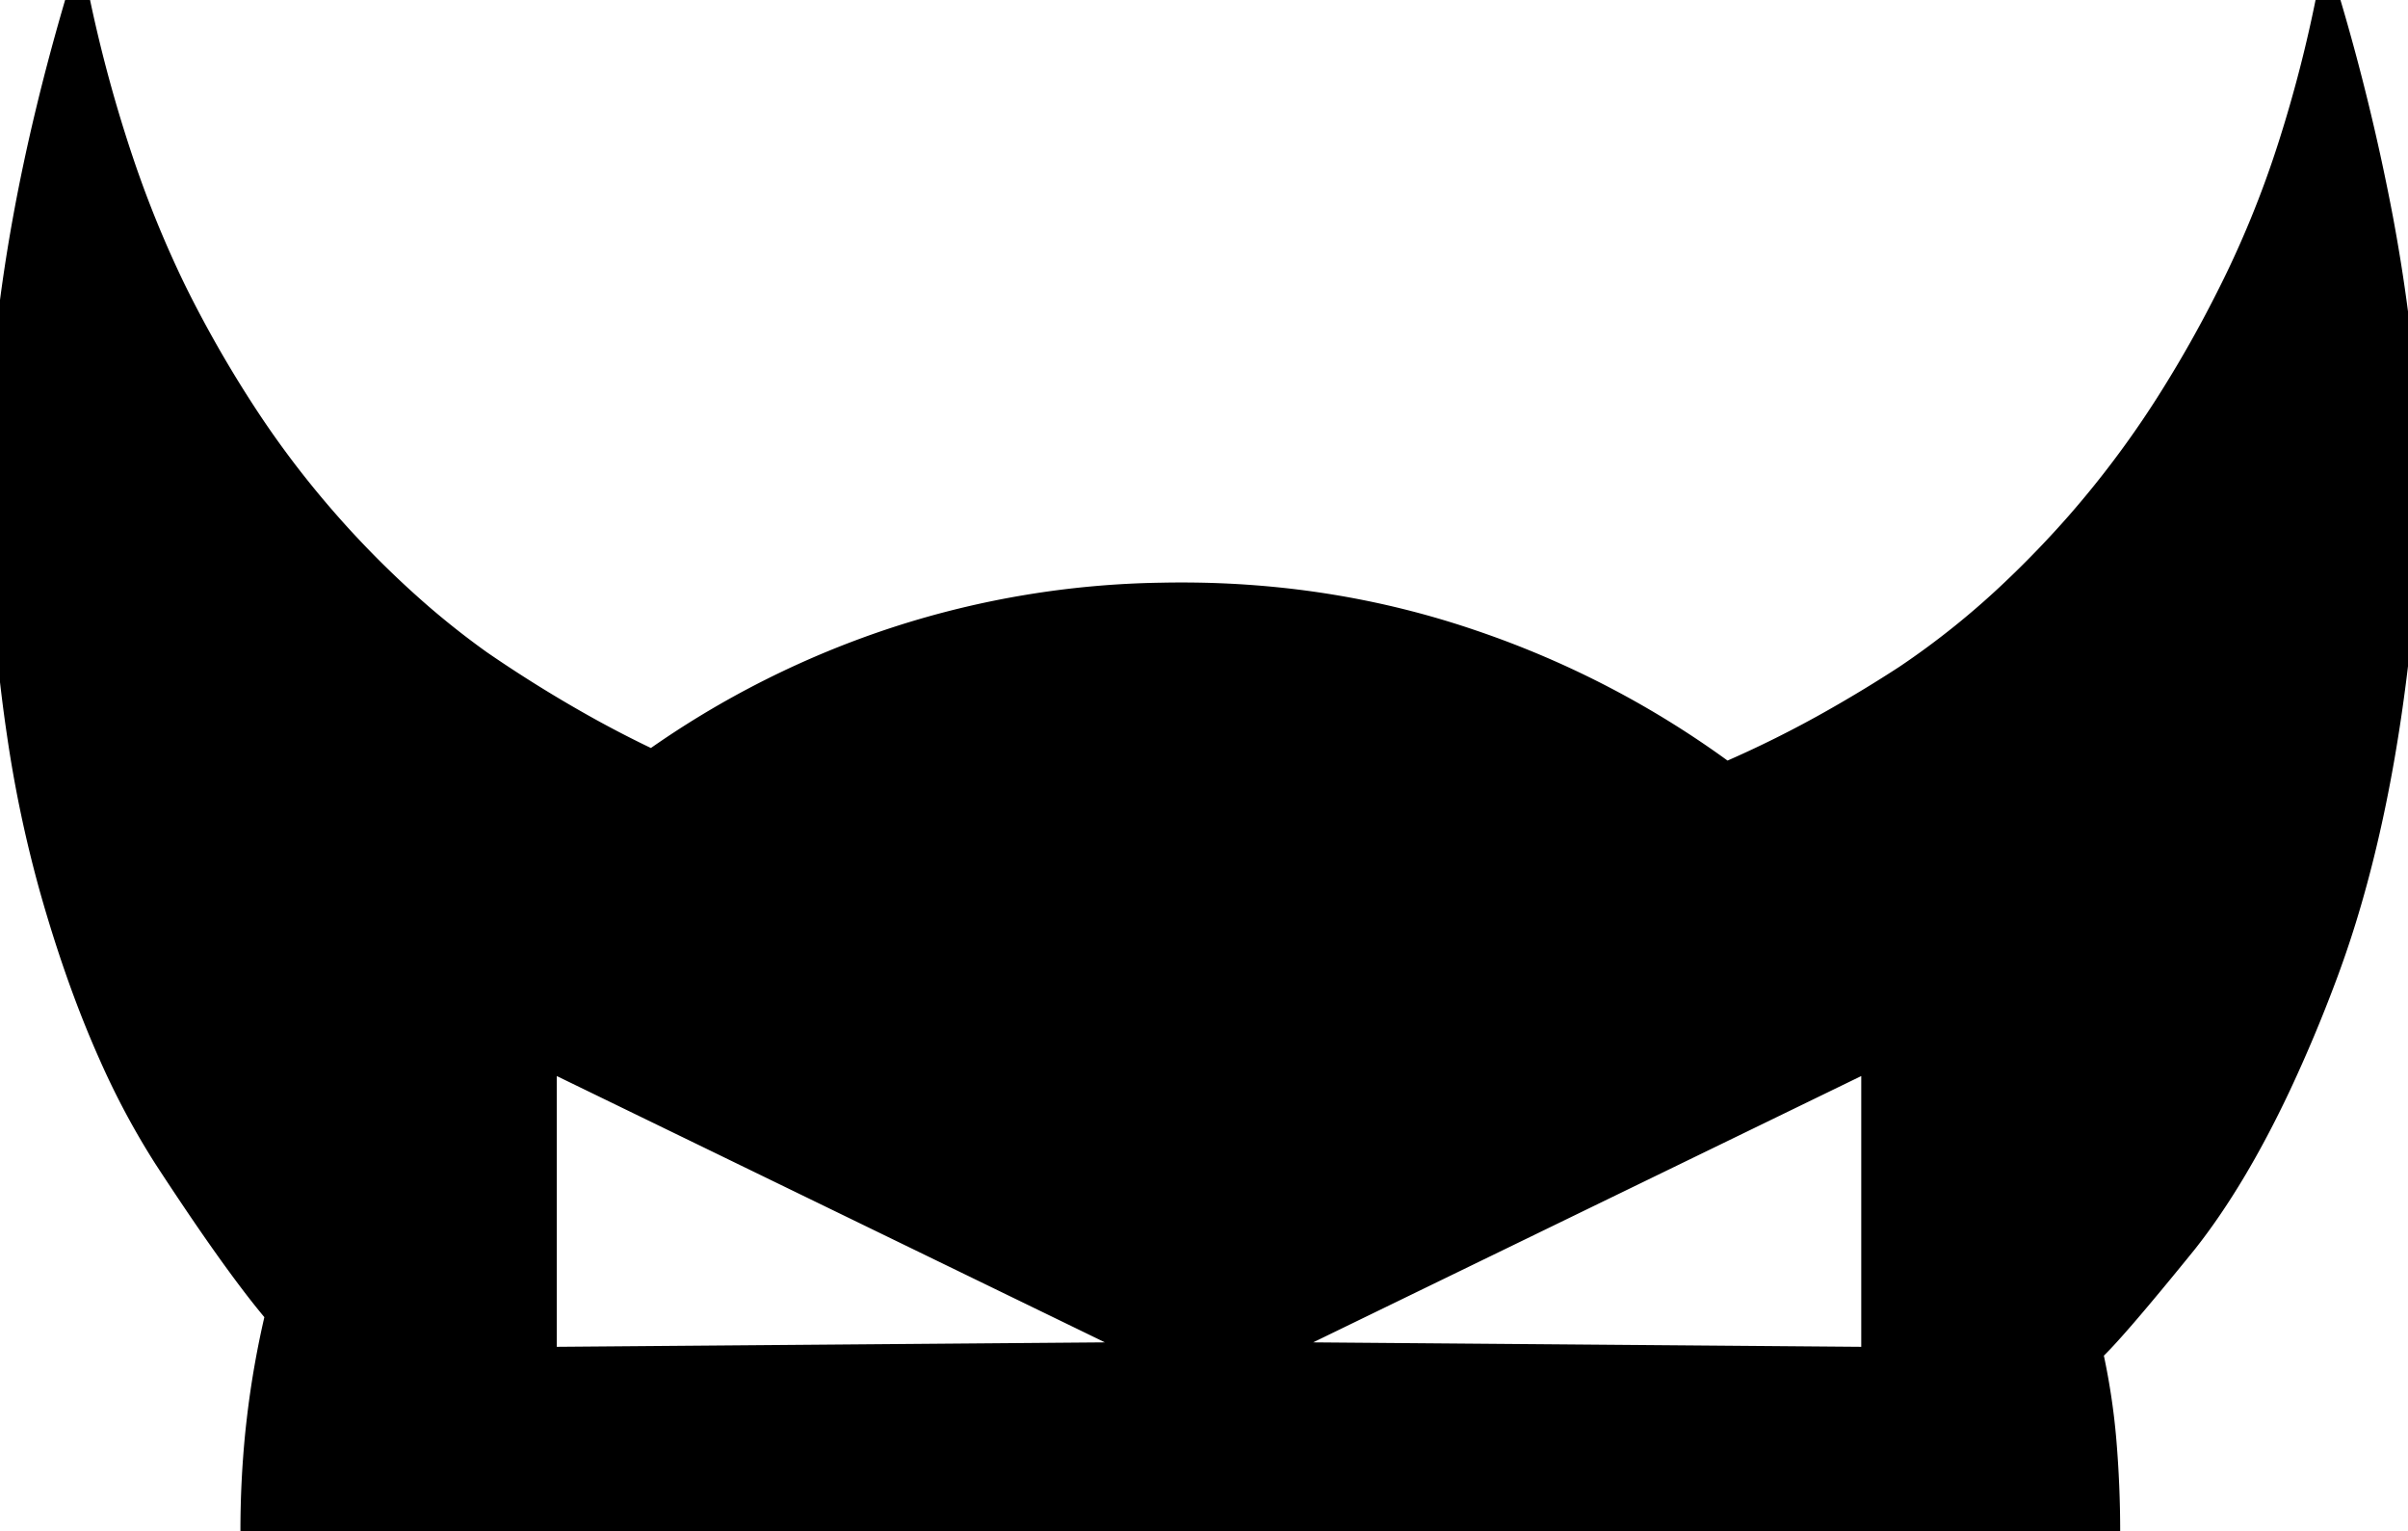 <svg width="94.16" height="59.863" viewBox="0 0 94.16 59.863" xmlns="http://www.w3.org/2000/svg"><g id="svgGroup" stroke-linecap="round" fill-rule="evenodd" font-size="9pt" stroke="#000" stroke-width="0.25mm" fill="#000" style="stroke:#000;stroke-width:0.25mm;fill:#000"><path d="M 82.433 59.863 L 9.874 59.863 A 38.044 38.044 0 0 1 10.061 56.045 A 34.807 34.807 0 0 1 10.119 55.518 A 35.711 35.711 0 0 1 10.851 51.367 A 29.913 29.913 0 0 1 9.832 50.091 Q 8.863 48.814 7.631 46.988 A 129.998 129.998 0 0 1 6.456 45.215 A 29.937 29.937 0 0 1 4.344 41.266 Q 3.45 39.272 2.683 36.924 A 57.315 57.315 0 0 1 2.013 34.717 A 48.497 48.497 0 0 1 0.741 28.681 Q 0.276 25.559 0.098 22.028 A 86.052 86.052 0 0 1 0.011 19.629 A 44.54 44.54 0 0 1 0 18.628 Q 0 11.141 2.463 2.035 A 94.627 94.627 0 0 1 3.039 0 A 55.448 55.448 0 0 0 4.794 6.435 A 42.766 42.766 0 0 0 6.847 11.426 A 46.561 46.561 0 0 0 9.779 16.502 A 36.899 36.899 0 0 0 12.316 19.873 A 37.853 37.853 0 0 0 16.457 24.068 A 32.334 32.334 0 0 0 18.761 25.879 A 51.866 51.866 0 0 0 22.995 28.503 A 43.227 43.227 0 0 0 25.499 29.785 A 35.582 35.582 0 0 1 35.119 24.951 A 35.167 35.167 0 0 1 45.382 23.251 A 39.727 39.727 0 0 1 46.203 23.242 Q 52.16 23.242 57.58 25.098 A 36.397 36.397 0 0 1 67.492 30.273 A 43.166 43.166 0 0 0 71.73 28.162 A 53.868 53.868 0 0 0 74.523 26.465 A 31.957 31.957 0 0 0 78.803 23.02 A 39.867 39.867 0 0 0 81.261 20.459 A 38.535 38.535 0 0 0 85.022 15.366 A 47.516 47.516 0 0 0 87.023 11.816 A 39.865 39.865 0 0 0 89.588 5.578 A 52.749 52.749 0 0 0 91.027 0 A 86.587 86.587 0 0 1 93.113 8.592 Q 94.494 16.007 94.054 22.168 Q 93.485 30.059 91.662 35.951 A 39.477 39.477 0 0 1 90.88 38.232 A 57.436 57.436 0 0 1 89.116 42.424 Q 87.383 46.1 85.46 48.535 Q 82.57 52.1 81.771 52.813 A 2.927 2.927 0 0 1 81.749 52.832 Q 82.14 54.59 82.287 56.348 A 42.316 42.316 0 0 1 82.433 59.863 Z M 21.3 53.125 L 45.226 52.93 L 21.3 41.309 L 21.3 53.125 Z M 73.253 53.125 L 73.253 41.309 L 49.328 52.93 L 73.253 53.125 Z" vector-effect="non-scaling-stroke"/></g></svg>
